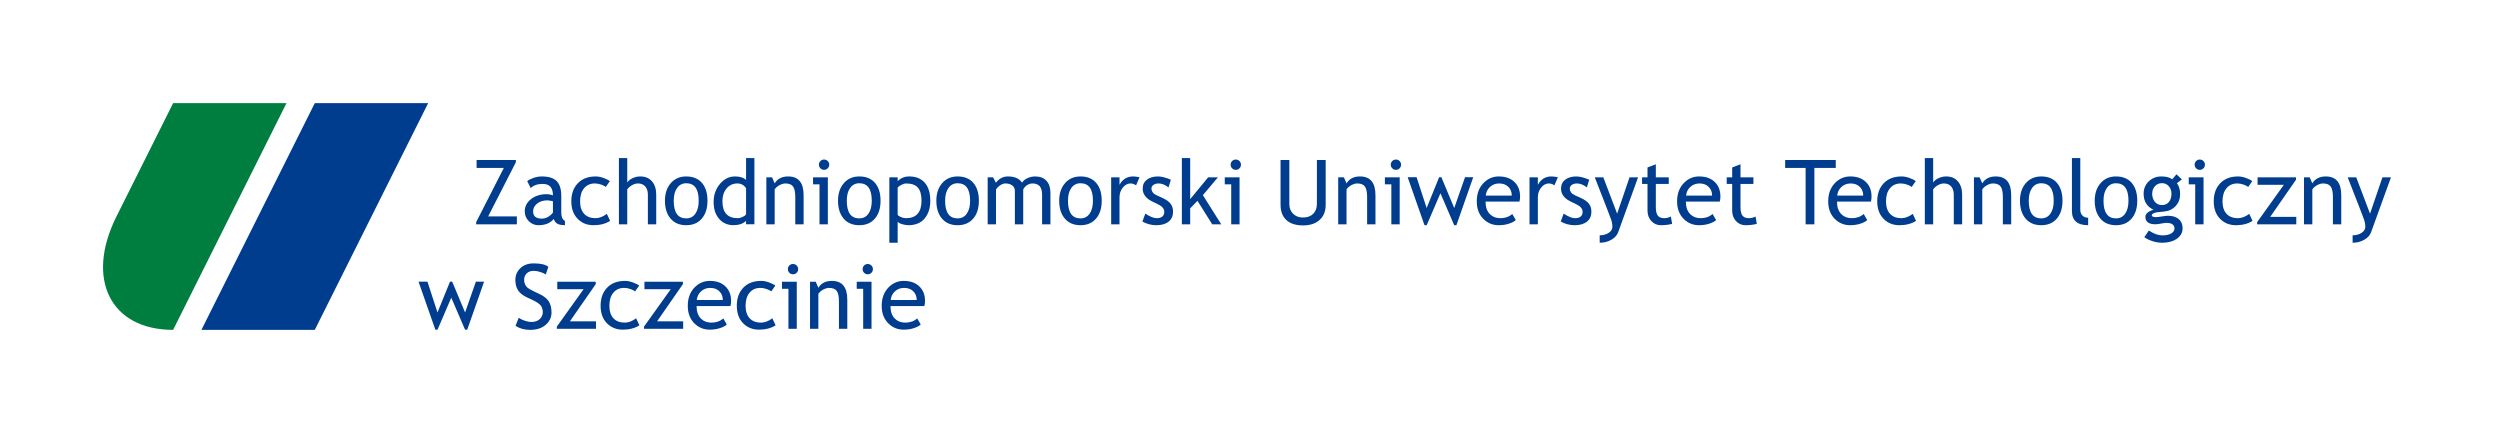 <?xml version="1.0" encoding="UTF-8" standalone="no"?>
<!DOCTYPE svg PUBLIC "-//W3C//DTD SVG 1.1//EN" "http://www.w3.org/Graphics/SVG/1.1/DTD/svg11.dtd">
<svg width="100%" height="100%" viewBox="0 0 409 71" version="1.1" xmlns="http://www.w3.org/2000/svg" xmlns:xlink="http://www.w3.org/1999/xlink" xml:space="preserve" xmlns:serif="http://www.serif.com/" style="fill-rule:evenodd;clip-rule:evenodd;stroke-linejoin:round;stroke-miterlimit:2;">
    <g id="path2" transform="matrix(1,0,0,1,-29.686,-327.858)">
        <rect x="29.686" y="327.858" width="408.039" height="70.84" style="fill:none;fill-rule:nonzero;"/>
    </g>
    <g id="Layer1001" transform="matrix(1,0,0,1,-29.686,-327.858)">
        <g id="Layer1002">
            <path id="path4" d="M58.009,381.825L76.555,344.732L58.009,344.732L48.736,363.28C43.616,373.519 47.768,381.825 58.009,381.825Z" style="fill:rgb(0,126,63);"/>
            <path id="path6" d="M81.185,344.732L99.731,344.732L81.185,381.825L62.639,381.825L81.185,344.732Z" style="fill:rgb(0,61,143);"/>
        </g>
        <path id="path9" d="M106.127,381.79L105.767,381.79L103.515,376.555L101.267,381.79L100.907,381.79L98.156,373.934L99.615,373.934L101.259,378.981L103.306,373.934L103.664,373.934L105.774,378.981L107.542,373.934L108.885,373.934L106.127,381.79ZM114.027,381.165L114.552,379.844C114.819,380.04 115.155,380.204 115.554,380.334C115.954,380.466 116.312,380.532 116.628,380.532C117.187,380.532 117.638,380.378 117.976,380.072C118.316,379.765 118.486,379.376 118.486,378.903C118.486,378.547 118.392,378.219 118.204,377.915C118.015,377.611 117.539,377.28 116.777,376.92L115.929,376.525C115.213,376.189 114.711,375.792 114.427,375.334C114.14,374.873 113.998,374.322 113.998,373.674C113.998,372.89 114.277,372.238 114.831,371.721C115.387,371.204 116.101,370.947 116.971,370.947C118.135,370.947 118.944,371.135 119.4,371.513L118.976,372.763C118.785,372.623 118.491,372.491 118.098,372.361C117.706,372.231 117.343,372.167 117.008,372.167C116.52,372.167 116.135,372.304 115.856,372.584C115.574,372.861 115.434,373.218 115.434,373.652C115.434,373.922 115.485,374.165 115.586,374.385C115.686,374.606 115.826,374.79 116.005,374.939C116.184,375.086 116.552,375.295 117.108,375.564L117.971,375.973C118.687,376.312 119.191,376.719 119.481,377.189C119.77,377.662 119.915,378.26 119.915,378.988C119.915,379.778 119.598,380.449 118.964,380.998C118.329,381.55 117.481,381.824 116.419,381.824C115.485,381.824 114.689,381.604 114.027,381.165ZM122.924,380.425L127.189,380.425L127.189,381.645L120.785,381.645L120.785,381.288L125.158,375.174L120.856,375.174L120.856,373.954L127.148,373.954L127.148,374.341L122.924,380.425ZM134.251,374.579L133.575,375.542C133.437,375.403 133.192,375.27 132.839,375.147C132.486,375.022 132.14,374.959 131.802,374.959C131.06,374.959 130.471,375.219 130.035,375.738C129.599,376.258 129.381,376.971 129.381,377.876C129.381,378.775 129.604,379.461 130.05,379.932C130.493,380.405 131.111,380.64 131.903,380.64C132.515,380.64 133.133,380.403 133.756,379.929L134.293,381.079C133.56,381.552 132.653,381.79 131.572,381.79C130.523,381.79 129.658,381.437 128.971,380.733C128.287,380.03 127.944,379.077 127.944,377.876C127.944,376.65 128.3,375.667 129.01,374.924C129.724,374.182 130.697,373.812 131.93,373.812C132.329,373.812 132.758,373.895 133.224,374.062C133.687,374.231 134.03,374.403 134.251,374.579ZM137.187,380.425L141.452,380.425L141.452,381.645L135.048,381.645L135.048,381.288L139.42,375.174L135.118,375.174L135.118,373.954L141.411,373.954L141.411,374.341L137.187,380.425ZM149.188,377.932L143.643,377.932C143.643,378.834 143.891,379.525 144.384,380.008C144.82,380.43 145.379,380.641 146.065,380.641C146.845,380.641 147.497,380.413 148.019,379.959L148.592,380.942C148.381,381.153 148.058,381.334 147.622,381.489C147.077,381.69 146.47,381.79 145.798,381.79C144.832,381.79 144.011,381.461 143.334,380.805C142.585,380.082 142.207,379.111 142.207,377.89C142.207,376.621 142.594,375.604 143.364,374.839C144.053,374.153 144.869,373.812 145.813,373.812C146.908,373.812 147.769,374.121 148.391,374.738C148.994,375.332 149.296,376.118 149.296,377.099C149.296,377.403 149.259,377.679 149.188,377.932ZM145.879,374.959C145.269,374.959 144.759,375.157 144.347,375.549C143.955,375.922 143.734,376.385 143.68,376.942L147.938,376.942C147.938,376.39 147.766,375.932 147.421,375.564C147.043,375.16 146.528,374.959 145.879,374.959ZM156.533,374.579L155.857,375.542C155.72,375.403 155.475,375.27 155.122,375.148C154.769,375.023 154.423,374.959 154.085,374.959C153.342,374.959 152.754,375.219 152.318,375.738C151.881,376.258 151.663,376.971 151.663,377.876C151.663,378.775 151.886,379.461 152.332,379.932C152.776,380.405 153.394,380.64 154.185,380.64C154.798,380.64 155.416,380.403 156.038,379.929L156.575,381.079C155.842,381.552 154.935,381.79 153.854,381.79C152.805,381.79 151.94,381.437 151.254,380.733C150.57,380.03 150.227,379.077 150.227,377.876C150.227,376.65 150.582,375.667 151.293,374.924C152.006,374.182 152.979,373.812 154.212,373.812C154.612,373.812 155.041,373.895 155.506,374.062C155.97,374.231 156.313,374.403 156.533,374.579ZM159.421,371.047C159.654,371.047 159.855,371.128 160.019,371.294C160.185,371.459 160.267,371.657 160.267,371.888C160.267,372.12 160.186,372.321 160.019,372.486C159.855,372.652 159.654,372.733 159.421,372.733C159.191,372.733 158.992,372.652 158.828,372.486C158.664,372.321 158.58,372.12 158.58,371.888C158.58,371.652 158.661,371.454 158.825,371.29C158.987,371.128 159.186,371.047 159.421,371.047ZM158.673,381.645L158.673,375.104L157.617,375.104L157.617,373.954L160.038,373.954L160.038,381.645L158.673,381.645ZM166.938,381.645L166.938,377.172C166.938,376.353 166.816,375.78 166.568,375.451C166.323,375.123 165.909,374.959 165.33,374.959C165.019,374.959 164.693,375.055 164.352,375.241C164.014,375.427 163.752,375.657 163.571,375.93L163.571,381.645L162.208,381.645L162.208,373.954L163.139,373.954L163.571,374.947C164.022,374.189 164.757,373.812 165.777,373.812C167.46,373.812 168.304,374.836 168.304,376.885L168.304,381.645L166.938,381.645ZM171.649,371.047C171.882,371.047 172.083,371.128 172.247,371.294C172.414,371.459 172.495,371.657 172.495,371.888C172.495,372.12 172.414,372.321 172.247,372.486C172.083,372.652 171.882,372.733 171.649,372.733C171.419,372.733 171.22,372.652 171.056,372.486C170.892,372.321 170.809,372.12 170.809,371.888C170.809,371.652 170.889,371.454 171.054,371.29C171.215,371.128 171.414,371.047 171.649,371.047ZM170.902,381.645L170.902,375.104L169.845,375.104L169.845,373.954L172.267,373.954L172.267,381.645L170.902,381.645ZM180.912,377.932L175.368,377.932C175.368,378.834 175.615,379.525 176.108,380.008C176.544,380.43 177.103,380.641 177.789,380.641C178.569,380.641 179.221,380.413 179.743,379.959L180.316,380.942C180.105,381.153 179.782,381.334 179.346,381.489C178.802,381.69 178.194,381.79 177.522,381.79C176.557,381.79 175.735,381.461 175.059,380.805C174.309,380.082 173.931,379.111 173.931,377.89C173.931,376.621 174.319,375.604 175.088,374.839C175.777,374.153 176.593,373.812 177.537,373.812C178.633,373.812 179.493,374.121 180.115,374.738C180.718,375.332 181.02,376.118 181.02,377.099C181.02,377.403 180.983,377.679 180.912,377.932ZM177.603,374.959C176.993,374.959 176.483,375.157 176.071,375.549C175.679,375.922 175.458,376.385 175.404,376.942L179.662,376.942C179.662,376.39 179.49,375.932 179.145,375.564C178.767,375.16 178.252,374.959 177.603,374.959Z" style="fill:rgb(0,61,143);"/>
        <path id="path11" d="M107.587,364.558L107.587,364.2L112.112,355.329L107.658,355.329L107.658,354.038L114.085,354.038L114.085,354.395L109.548,363.266L114.244,363.266L114.244,364.557L107.587,364.558ZM120.276,363.675C119.73,364.359 118.894,364.702 117.771,364.702C117.166,364.702 116.644,364.482 116.2,364.045C115.759,363.607 115.536,363.062 115.536,362.41C115.536,361.631 115.879,360.972 116.56,360.432C117.242,359.893 118.112,359.624 119.171,359.624C119.457,359.624 119.783,359.687 120.146,359.81C120.146,358.567 119.592,357.945 118.482,357.945C117.629,357.945 116.972,358.172 116.514,358.633L115.938,357.491C116.198,357.28 116.555,357.101 117.011,356.949C117.47,356.797 117.906,356.724 118.323,356.724C119.438,356.724 120.249,356.976 120.754,357.484C121.259,357.991 121.511,358.798 121.511,359.905L121.511,362.663C121.511,363.337 121.712,363.788 122.114,364.011L122.114,364.695C121.558,364.695 121.144,364.614 120.869,364.457C120.592,364.3 120.396,364.038 120.276,363.675ZM120.146,360.78C119.715,360.685 119.413,360.636 119.242,360.636C118.553,360.636 117.989,360.815 117.555,361.168C117.119,361.523 116.901,361.942 116.901,362.425C116.901,363.224 117.372,363.624 118.315,363.624C119.004,363.624 119.614,363.295 120.146,362.641L120.146,360.78ZM129.46,357.491L128.784,358.454C128.646,358.315 128.402,358.182 128.049,358.06C127.695,357.935 127.35,357.871 127.012,357.871C126.269,357.871 125.681,358.131 125.245,358.65C124.808,359.17 124.59,359.883 124.59,360.788C124.59,361.687 124.813,362.374 125.259,362.844C125.703,363.317 126.321,363.553 127.112,363.553C127.725,363.553 128.343,363.315 128.965,362.842L129.502,363.991C128.769,364.464 127.862,364.702 126.781,364.702C125.732,364.702 124.867,364.349 124.181,363.646C123.497,362.942 123.154,361.989 123.154,360.788C123.154,359.562 123.509,358.579 124.22,357.837C124.933,357.094 125.906,356.724 127.139,356.724C127.539,356.724 127.968,356.807 128.433,356.974C128.896,357.143 129.24,357.315 129.46,357.491ZM135.679,364.557L135.679,359.724C135.679,359.15 135.537,358.697 135.255,358.369C134.973,358.038 134.576,357.871 134.063,357.871C133.733,357.871 133.402,357.969 133.069,358.163C132.735,358.356 132.48,358.582 132.304,358.842L132.304,364.557L130.941,364.557L130.941,353.714L132.304,353.714L132.304,357.714C132.485,357.432 132.779,357.197 133.184,357.006C133.588,356.817 134.005,356.724 134.436,356.724C135.25,356.724 135.89,356.991 136.35,357.528C136.814,358.065 137.044,358.795 137.044,359.724L137.044,364.558L135.679,364.557ZM138.471,360.695C138.471,359.506 138.792,358.547 139.431,357.817C140.069,357.089 140.912,356.724 141.953,356.724C143.056,356.724 143.909,357.074 144.517,357.775C145.125,358.476 145.429,359.449 145.429,360.695C145.429,361.935 145.118,362.913 144.495,363.629C143.875,364.344 143.027,364.702 141.953,364.702C140.858,364.702 140.002,364.339 139.389,363.616C138.777,362.893 138.471,361.92 138.471,360.695ZM139.907,360.695C139.907,362.624 140.591,363.587 141.953,363.587C142.591,363.587 143.091,363.33 143.451,362.812C143.814,362.295 143.993,361.589 143.993,360.695C143.993,358.788 143.314,357.837 141.953,357.837C141.331,357.837 140.836,358.089 140.463,358.597C140.093,359.104 139.907,359.805 139.907,360.695ZM151.743,364.55L151.743,363.984C151.267,364.457 150.579,364.695 149.674,364.695C148.711,364.695 147.932,364.349 147.333,363.66C146.735,362.972 146.436,362.053 146.436,360.903C146.436,359.749 146.78,358.763 147.471,357.947C148.16,357.131 148.981,356.724 149.932,356.724C150.728,356.724 151.331,356.91 151.743,357.283L151.743,353.714L153.106,353.714L153.106,364.55L151.743,364.55ZM151.743,358.648C151.397,358.131 150.927,357.871 150.329,357.871C149.596,357.871 149.003,358.146 148.552,358.689C148.098,359.236 147.873,359.93 147.873,360.773C147.873,362.626 148.713,363.553 150.4,363.553C150.615,363.553 150.873,363.484 151.174,363.347C151.476,363.212 151.667,363.067 151.743,362.913L151.743,358.648ZM159.792,364.557L159.792,360.084C159.792,359.265 159.67,358.692 159.422,358.364C159.177,358.035 158.763,357.871 158.184,357.871C157.873,357.871 157.547,357.967 157.206,358.153C156.868,358.339 156.606,358.57 156.424,358.842L156.424,364.557L155.062,364.557L155.062,356.866L155.993,356.866L156.424,357.859C156.875,357.101 157.611,356.724 158.63,356.724C160.314,356.724 161.157,357.748 161.157,359.798L161.157,364.557L159.792,364.557ZM164.503,353.959C164.736,353.959 164.937,354.04 165.101,354.207C165.268,354.371 165.349,354.569 165.349,354.8C165.349,355.033 165.268,355.233 165.101,355.398C164.937,355.565 164.736,355.645 164.503,355.645C164.273,355.645 164.074,355.565 163.91,355.398C163.746,355.233 163.663,355.033 163.663,354.8C163.663,354.565 163.743,354.366 163.907,354.202C164.069,354.04 164.268,353.959 164.503,353.959ZM163.755,364.557L163.755,358.016L162.699,358.016L162.699,356.866L165.121,356.866L165.121,364.557L163.755,364.557ZM166.785,360.695C166.785,359.506 167.106,358.547 167.746,357.817C168.383,357.089 169.226,356.724 170.268,356.724C171.371,356.724 172.224,357.074 172.832,357.775C173.44,358.476 173.744,359.449 173.744,360.695C173.744,361.935 173.432,362.913 172.81,363.629C172.19,364.344 171.342,364.702 170.268,364.702C169.172,364.702 168.317,364.339 167.704,363.616C167.092,362.893 166.785,361.92 166.785,360.695ZM168.221,360.695C168.221,362.624 168.905,363.587 170.268,363.587C170.905,363.587 171.405,363.33 171.766,362.812C172.128,362.295 172.307,361.589 172.307,360.695C172.307,358.788 171.628,357.837 170.268,357.837C169.646,357.837 169.15,358.089 168.778,358.597C168.408,359.104 168.222,359.805 168.222,360.695ZM176.545,364.133L176.545,367.572L175.182,367.572L175.182,356.866L176.545,356.866L176.545,357.498C177.062,356.981 177.687,356.724 178.42,356.724C179.511,356.724 180.362,357.062 180.969,357.744C181.577,358.423 181.881,359.418 181.881,360.729C181.881,361.898 181.575,362.852 180.962,363.592C180.35,364.332 179.464,364.702 178.305,364.702C177.979,364.702 177.631,364.643 177.261,364.528C176.888,364.413 176.651,364.283 176.545,364.134ZM176.545,358.525L176.545,363.006C176.631,363.136 176.815,363.258 177.092,363.376C177.369,363.494 177.639,363.553 177.903,363.553C179.597,363.553 180.445,362.594 180.445,360.68C180.445,359.707 180.244,358.996 179.842,358.547C179.44,358.096 178.796,357.871 177.911,357.871C177.719,357.871 177.484,357.94 177.207,358.072C176.928,358.207 176.709,358.359 176.545,358.525ZM182.871,360.695C182.871,359.506 183.193,358.547 183.832,357.817C184.47,357.089 185.313,356.724 186.354,356.724C187.457,356.724 188.31,357.074 188.918,357.775C189.526,358.476 189.83,359.449 189.83,360.695C189.83,361.935 189.519,362.913 188.896,363.629C188.276,364.344 187.428,364.702 186.354,364.702C185.259,364.702 184.403,364.339 183.79,363.616C183.178,362.893 182.871,361.92 182.871,360.695ZM184.308,360.695C184.308,362.624 184.991,363.587 186.354,363.587C186.992,363.587 187.492,363.33 187.852,362.812C188.215,362.295 188.394,361.589 188.394,360.695C188.394,358.788 187.715,357.837 186.354,357.837C185.732,357.837 185.237,358.089 184.864,358.597C184.494,359.104 184.308,359.805 184.308,360.695ZM200.171,364.557L200.171,359.69C200.171,358.479 199.647,357.871 198.6,357.871C198.269,357.871 197.96,357.974 197.673,358.177C197.387,358.381 197.191,358.611 197.085,358.871L197.085,364.557L195.72,364.557L195.72,359.092C195.72,358.714 195.578,358.418 195.293,358.199C195.007,357.981 194.632,357.871 194.161,357.871C193.889,357.871 193.597,357.976 193.288,358.187C192.98,358.398 192.762,358.631 192.632,358.886L192.632,364.557L191.269,364.557L191.269,356.866L192.159,356.866L192.61,357.758C193.137,357.067 193.796,356.724 194.585,356.724C195.686,356.724 196.458,357.065 196.896,357.751C197.051,357.459 197.335,357.214 197.752,357.018C198.169,356.822 198.597,356.724 199.036,356.724C199.833,356.724 200.448,356.959 200.882,357.43C201.318,357.903 201.536,358.564 201.536,359.415L201.536,364.557L200.171,364.557ZM202.97,360.695C202.97,359.506 203.291,358.547 203.931,357.817C204.568,357.089 205.411,356.724 206.453,356.724C207.556,356.724 208.409,357.074 209.017,357.775C209.625,358.476 209.929,359.449 209.929,360.695C209.929,361.935 209.617,362.913 208.995,363.629C208.375,364.344 207.527,364.702 206.453,364.702C205.358,364.702 204.502,364.339 203.889,363.616C203.277,362.893 202.97,361.92 202.97,360.695ZM204.407,360.695C204.407,362.624 205.09,363.587 206.453,363.587C207.09,363.587 207.591,363.33 207.951,362.812C208.314,362.295 208.492,361.589 208.492,360.695C208.492,358.788 207.813,357.837 206.453,357.837C205.831,357.837 205.335,358.089 204.963,358.597C204.593,359.104 204.407,359.805 204.407,360.695ZM215.547,358.18C215.25,357.974 214.949,357.871 214.647,357.871C214.164,357.871 213.743,358.094 213.38,358.54C213.02,358.986 212.838,359.521 212.838,360.148L212.838,364.557L211.473,364.557L211.473,356.866L212.838,356.866L212.838,358.094C213.336,357.18 214.076,356.724 215.057,356.724C215.301,356.724 215.654,356.766 216.113,356.851L215.547,358.18ZM216.579,364.097L217.061,362.805C217.821,363.303 218.434,363.553 218.9,363.553C219.74,363.553 220.162,363.197 220.162,362.489C220.162,361.981 219.755,361.545 218.941,361.182C218.314,360.896 217.892,360.677 217.674,360.528C217.456,360.381 217.267,360.212 217.108,360.023C216.946,359.834 216.829,359.633 216.748,359.42C216.669,359.207 216.63,358.979 216.63,358.734C216.63,358.101 216.86,357.609 217.319,357.253C217.78,356.9 218.38,356.724 219.123,356.724C219.682,356.724 220.387,356.9 221.24,357.253L220.853,358.518C220.311,358.087 219.767,357.871 219.223,357.871C218.897,357.871 218.623,357.949 218.399,358.101C218.177,358.256 218.066,358.449 218.066,358.685C218.066,359.177 218.346,359.55 218.907,359.805L219.883,360.249C220.481,360.523 220.917,360.832 221.189,361.182C221.463,361.533 221.598,361.969 221.598,362.496C221.598,363.185 221.358,363.727 220.873,364.116C220.39,364.506 219.721,364.702 218.863,364.702C218.054,364.702 217.292,364.501 216.579,364.097ZM228.005,364.557L225.591,360.709L224.4,361.937L224.4,364.557L223.037,364.557L223.037,353.714L224.4,353.714L224.4,360.442L227.344,356.866L228.939,356.866L226.476,359.79L229.483,364.557L228.005,364.557ZM231.861,353.959C232.094,353.959 232.295,354.04 232.459,354.207C232.625,354.371 232.707,354.569 232.707,354.8C232.707,355.033 232.625,355.233 232.459,355.398C232.295,355.565 232.094,355.645 231.861,355.645C231.63,355.645 231.432,355.565 231.268,355.398C231.104,355.233 231.02,355.033 231.02,354.8C231.02,354.565 231.101,354.366 231.265,354.202C231.427,354.04 231.625,353.959 231.861,353.959ZM231.113,364.557L231.113,358.016L230.057,358.016L230.057,356.866L232.478,356.866L232.478,364.557L231.113,364.557ZM239.185,354.038L240.621,354.038L240.621,361.239C240.621,361.881 240.824,362.41 241.231,362.822C241.638,363.236 242.177,363.445 242.849,363.445C243.557,363.445 244.114,363.244 244.521,362.842C244.927,362.44 245.131,361.893 245.131,361.204L245.131,354.038L246.567,354.038L246.567,361.354C246.567,362.418 246.236,363.246 245.572,363.842C244.91,364.44 244.006,364.736 242.861,364.736C241.685,364.736 240.778,364.445 240.14,363.861C239.503,363.278 239.185,362.44 239.185,361.347L239.185,354.038ZM253.347,364.557L253.347,360.084C253.347,359.265 253.224,358.692 252.977,358.364C252.732,358.035 252.317,357.871 251.739,357.871C251.428,357.871 251.102,357.967 250.761,358.153C250.423,358.339 250.161,358.57 249.979,358.842L249.979,364.557L248.616,364.557L248.616,356.866L249.548,356.866L249.979,357.859C250.43,357.101 251.165,356.724 252.185,356.724C253.869,356.724 254.712,357.748 254.712,359.798L254.712,364.557L253.347,364.557ZM258.058,353.959C258.291,353.959 258.492,354.04 258.656,354.207C258.822,354.371 258.903,354.569 258.903,354.8C258.903,355.033 258.822,355.233 258.656,355.398C258.492,355.565 258.291,355.645 258.058,355.645C257.827,355.645 257.629,355.565 257.465,355.398C257.3,355.233 257.217,355.033 257.217,354.8C257.217,354.565 257.298,354.366 257.462,354.202C257.624,354.04 257.822,353.959 258.058,353.959ZM257.31,364.557L257.31,358.016L256.254,358.016L256.254,356.866L258.675,356.866L258.675,364.557L257.31,364.557ZM267.953,364.702L267.592,364.702L265.34,359.467L263.092,364.702L262.732,364.702L259.982,356.846L261.44,356.846L263.085,361.893L265.131,356.846L265.489,356.846L267.6,361.893L269.367,356.846L270.71,356.846L267.953,364.702ZM278.264,360.844L272.72,360.844C272.72,361.746 272.968,362.437 273.46,362.92C273.896,363.342 274.455,363.553 275.142,363.553C275.921,363.553 276.573,363.325 277.095,362.871L277.669,363.854C277.458,364.065 277.135,364.246 276.698,364.401C276.154,364.602 275.546,364.702 274.875,364.702C273.909,364.702 273.088,364.374 272.411,363.717C271.661,362.994 271.284,362.023 271.284,360.802C271.284,359.533 271.671,358.516 272.441,357.751C273.129,357.065 273.946,356.724 274.889,356.724C275.985,356.724 276.845,357.033 277.468,357.65C278.071,358.244 278.372,359.03 278.372,360.011C278.372,360.315 278.336,360.592 278.264,360.844ZM274.955,357.871C274.345,357.871 273.835,358.07 273.424,358.462C273.031,358.834 272.811,359.298 272.757,359.854L277.014,359.854C277.014,359.302 276.843,358.844 276.497,358.476C276.12,358.072 275.605,357.871 274.955,357.871ZM283.988,358.18C283.691,357.974 283.389,357.871 283.088,357.871C282.605,357.871 282.184,358.094 281.821,358.54C281.461,358.986 281.279,359.521 281.279,360.148L281.279,364.557L279.914,364.557L279.914,356.866L281.279,356.866L281.279,358.094C281.777,357.18 282.517,356.724 283.497,356.724C283.742,356.724 284.095,356.766 284.554,356.851L283.988,358.18ZM285.019,364.097L285.502,362.805C286.262,363.303 286.875,363.553 287.34,363.553C288.181,363.553 288.603,363.197 288.603,362.489C288.603,361.981 288.196,361.545 287.382,361.182C286.755,360.896 286.333,360.677 286.115,360.528C285.897,360.381 285.708,360.212 285.549,360.023C285.387,359.834 285.269,359.633 285.189,359.42C285.11,359.207 285.071,358.979 285.071,358.734C285.071,358.101 285.301,357.609 285.76,357.253C286.22,356.9 286.821,356.724 287.563,356.724C288.123,356.724 288.828,356.9 289.681,357.253L289.294,358.518C288.752,358.087 288.208,357.871 287.664,357.871C287.338,357.871 287.063,357.949 286.84,358.101C286.617,358.256 286.507,358.449 286.507,358.685C286.507,359.177 286.786,359.55 287.348,359.805L288.323,360.249C288.921,360.523 289.358,360.832 289.63,361.182C289.904,361.533 290.039,361.969 290.039,362.496C290.039,363.185 289.799,363.727 289.314,364.116C288.831,364.506 288.162,364.702 287.304,364.702C286.495,364.702 285.733,364.501 285.019,364.097ZM294.414,365.864C294.235,366.352 293.865,366.759 293.296,367.085C292.73,367.411 292.095,367.572 291.397,367.572L291.397,366.352C291.968,366.352 292.456,366.22 292.863,365.955C293.27,365.687 293.473,365.364 293.473,364.982C293.473,364.56 293.399,364.146 293.25,363.736C293.103,363.327 292.909,362.82 292.676,362.217L290.593,356.866L291.988,356.866L294.248,362.812L296.279,356.866L297.674,356.866L294.414,365.864ZM299.218,357.945L298.326,357.945L298.326,356.866L299.218,356.866L299.218,355.258L300.581,354.733L300.581,356.866L302.694,356.866L302.694,357.945L300.581,357.945L300.581,361.763C300.581,362.41 300.692,362.871 300.909,363.143C301.128,363.415 301.478,363.553 301.961,363.553C302.309,363.553 302.672,363.465 303.045,363.285L303.246,364.486C302.682,364.629 302.061,364.702 301.387,364.702C300.777,364.702 300.265,364.474 299.846,364.023C299.427,363.57 299.218,362.999 299.218,362.31L299.218,357.945ZM311.037,360.844L305.493,360.844C305.493,361.746 305.741,362.437 306.233,362.92C306.669,363.342 307.228,363.553 307.915,363.553C308.694,363.553 309.346,363.325 309.868,362.871L310.442,363.854C310.231,364.065 309.908,364.246 309.471,364.401C308.927,364.602 308.319,364.702 307.648,364.702C306.682,364.702 305.861,364.374 305.184,363.717C304.434,362.994 304.057,362.023 304.057,360.802C304.057,359.533 304.444,358.516 305.214,357.751C305.902,357.065 306.719,356.724 307.662,356.724C308.758,356.724 309.618,357.033 310.241,357.65C310.844,358.244 311.145,359.03 311.145,360.011C311.145,360.315 311.109,360.592 311.037,360.844ZM307.729,357.871C307.118,357.871 306.608,358.07 306.197,358.462C305.804,358.834 305.584,359.298 305.53,359.854L309.787,359.854C309.787,359.302 309.616,358.844 309.27,358.476C308.893,358.072 308.378,357.871 307.729,357.871ZM313.069,357.945L312.177,357.945L312.177,356.866L313.069,356.866L313.069,355.258L314.432,354.733L314.432,356.866L316.545,356.866L316.545,357.945L314.432,357.945L314.432,361.763C314.432,362.41 314.542,362.871 314.761,363.143C314.979,363.415 315.329,363.553 315.812,363.553C316.16,363.553 316.523,363.465 316.895,363.285L317.097,364.486C316.533,364.629 315.912,364.702 315.238,364.702C314.628,364.702 314.116,364.474 313.697,364.023C313.278,363.57 313.069,362.999 313.069,362.31L313.069,357.945ZM326.521,355.329L326.521,364.557L325.084,364.557L325.084,355.329L321.738,355.329L321.738,354.038L330.018,354.038L330.018,355.329L326.521,355.329ZM335.761,360.844L330.217,360.844C330.217,361.746 330.464,362.437 330.957,362.92C331.393,363.342 331.952,363.553 332.639,363.553C333.418,363.553 334.07,363.325 334.592,362.871L335.166,363.854C334.955,364.065 334.631,364.246 334.195,364.401C333.651,364.602 333.043,364.702 332.372,364.702C331.406,364.702 330.585,364.374 329.908,363.717C329.158,362.994 328.781,362.023 328.781,360.802C328.781,359.533 329.168,358.516 329.937,357.751C330.626,357.065 331.442,356.724 332.386,356.724C333.482,356.724 334.342,357.033 334.965,357.65C335.568,358.244 335.869,359.03 335.869,360.011C335.869,360.315 335.832,360.592 335.761,360.844ZM332.452,357.871C331.842,357.871 331.332,358.07 330.92,358.462C330.528,358.834 330.308,359.298 330.254,359.854L334.511,359.854C334.511,359.302 334.34,358.844 333.994,358.476C333.616,358.072 333.102,357.871 332.452,357.871ZM343.107,357.491L342.431,358.454C342.293,358.315 342.048,358.182 341.695,358.06C341.342,357.935 340.996,357.871 340.658,357.871C339.916,357.871 339.327,358.131 338.891,358.65C338.455,359.17 338.237,359.883 338.237,360.788C338.237,361.687 338.46,362.374 338.906,362.844C339.35,363.317 339.967,363.553 340.759,363.553C341.372,363.553 341.989,363.315 342.612,362.842L343.149,363.991C342.416,364.464 341.509,364.702 340.428,364.702C339.379,364.702 338.514,364.349 337.827,363.646C337.143,362.942 336.8,361.989 336.8,360.788C336.8,359.562 337.156,358.579 337.866,357.837C338.58,357.094 339.553,356.724 340.786,356.724C341.185,356.724 341.614,356.807 342.08,356.974C342.543,357.143 342.886,357.315 343.107,357.491ZM349.325,364.557L349.325,359.724C349.325,359.15 349.183,358.697 348.901,358.369C348.619,358.038 348.222,357.871 347.71,357.871C347.379,357.871 347.048,357.969 346.715,358.163C346.382,358.356 346.127,358.582 345.95,358.842L345.95,364.557L344.587,364.557L344.587,353.714L345.95,353.714L345.95,357.714C346.132,357.432 346.426,357.197 346.83,357.006C347.235,356.817 347.651,356.724 348.083,356.724C348.896,356.724 349.536,356.991 349.997,357.528C350.46,358.065 350.691,358.795 350.691,359.724L350.691,364.557L349.325,364.557ZM357.353,364.557L357.353,360.084C357.353,359.265 357.23,358.692 356.982,358.364C356.737,358.035 356.323,357.871 355.745,357.871C355.433,357.871 355.107,357.967 354.767,358.153C354.428,358.339 354.166,358.57 353.985,358.842L353.985,364.557L352.622,364.557L352.622,356.866L353.553,356.866L353.985,357.859C354.436,357.101 355.171,356.724 356.191,356.724C357.875,356.724 358.718,357.748 358.718,359.798L358.718,364.557L357.353,364.557ZM360.152,360.695C360.152,359.506 360.473,358.547 361.112,357.817C361.75,357.089 362.593,356.724 363.635,356.724C364.737,356.724 365.59,357.074 366.198,357.775C366.806,358.476 367.11,359.449 367.11,360.695C367.11,361.935 366.799,362.913 366.176,363.629C365.556,364.344 364.708,364.702 363.635,364.702C362.539,364.702 361.683,364.339 361.071,363.616C360.458,362.893 360.152,361.92 360.152,360.695ZM361.588,360.695C361.588,362.624 362.272,363.587 363.635,363.587C364.272,363.587 364.772,363.33 365.132,362.812C365.495,362.295 365.674,361.589 365.674,360.695C365.674,358.788 364.995,357.837 363.635,357.837C363.012,357.837 362.517,358.089 362.144,358.597C361.774,359.104 361.588,359.805 361.588,360.695ZM368.654,362.381L368.654,353.714L370.02,353.714L370.02,362.153C370.02,362.565 370.137,362.888 370.375,363.126C370.613,363.361 370.922,363.481 371.307,363.481L371.307,364.702C369.539,364.702 368.654,363.928 368.654,362.381ZM372.383,360.695C372.383,359.506 372.704,358.547 373.343,357.817C373.981,357.089 374.824,356.724 375.865,356.724C376.968,356.724 377.821,357.074 378.429,357.775C379.037,358.476 379.341,359.449 379.341,360.695C379.341,361.935 379.03,362.913 378.407,363.629C377.787,364.344 376.939,364.702 375.865,364.702C374.77,364.702 373.914,364.339 373.302,363.616C372.689,362.893 372.383,361.92 372.383,360.695ZM373.819,360.695C373.819,362.624 374.503,363.587 375.865,363.587C376.503,363.587 377.003,363.33 377.363,362.812C377.726,362.295 377.905,361.589 377.905,360.695C377.905,358.788 377.226,357.837 375.865,357.837C375.243,357.837 374.748,358.089 374.375,358.597C374.005,359.104 373.819,359.805 373.819,360.695ZM380.498,366.661L381.238,365.57C382.033,366.102 382.765,366.366 383.437,366.366C384.052,366.366 384.54,366.261 384.898,366.048C385.253,365.835 385.432,365.57 385.432,365.254C385.432,364.631 384.981,364.32 384.081,364.32C383.929,364.32 383.65,364.359 383.248,364.435C382.846,364.511 382.533,364.55 382.309,364.55C381.216,364.55 380.672,364.138 380.672,363.315C380.672,363.062 380.799,362.832 381.055,362.626C381.312,362.42 381.628,362.271 382.006,362.18C380.924,361.673 380.383,360.793 380.383,359.538C380.383,358.734 380.665,358.065 381.224,357.528C381.785,356.991 382.476,356.724 383.3,356.724C384.054,356.724 384.648,356.878 385.072,357.19L385.756,356.371L386.645,357.212L385.827,357.829C386.177,358.283 386.351,358.878 386.351,359.609C386.351,360.386 386.109,361.035 385.626,361.562C385.143,362.089 384.508,362.391 383.724,362.467L382.596,362.582C382.461,362.597 382.283,362.648 382.057,362.736C381.832,362.825 381.719,362.942 381.719,363.084C381.719,363.28 381.954,363.381 382.422,363.381C382.628,363.381 382.949,363.342 383.386,363.268C383.822,363.195 384.145,363.158 384.356,363.158C385.111,363.158 385.702,363.337 386.126,363.7C386.55,364.06 386.761,364.562 386.761,365.205C386.761,365.913 386.444,366.484 385.809,366.92C385.175,367.357 384.371,367.572 383.4,367.572C382.902,367.572 382.378,367.484 381.826,367.308C381.277,367.131 380.834,366.915 380.498,366.661ZM383.393,357.822C382.92,357.822 382.533,357.988 382.233,358.324C381.934,358.66 381.785,359.067 381.785,359.545C381.785,360.082 381.93,360.525 382.219,360.878C382.508,361.229 382.9,361.405 383.393,361.405C383.876,361.405 384.253,361.234 384.528,360.891C384.8,360.55 384.937,360.101 384.937,359.545C384.937,359.067 384.79,358.66 384.496,358.324C384.202,357.988 383.834,357.822 383.393,357.822ZM389.569,353.959C389.802,353.959 390.003,354.04 390.167,354.207C390.334,354.371 390.415,354.569 390.415,354.8C390.415,355.033 390.334,355.233 390.167,355.398C390.003,355.565 389.802,355.645 389.569,355.645C389.339,355.645 389.14,355.565 388.976,355.398C388.812,355.233 388.729,355.033 388.729,354.8C388.729,354.565 388.81,354.366 388.974,354.202C389.136,354.04 389.334,353.959 389.569,353.959ZM388.822,364.557L388.822,358.016L387.765,358.016L387.765,356.866L390.187,356.866L390.187,364.557L388.822,364.557ZM398.158,357.491L397.482,358.454C397.344,358.315 397.099,358.182 396.746,358.06C396.393,357.935 396.048,357.871 395.709,357.871C394.967,357.871 394.379,358.131 393.942,358.65C393.506,359.17 393.288,359.883 393.288,360.788C393.288,361.687 393.511,362.374 393.957,362.844C394.401,363.317 395.018,363.553 395.81,363.553C396.423,363.553 397.04,363.315 397.663,362.842L398.2,363.991C397.467,364.464 396.56,364.702 395.479,364.702C394.43,364.702 393.565,364.349 392.878,363.646C392.194,362.942 391.852,361.989 391.852,360.788C391.852,359.562 392.207,358.579 392.918,357.837C393.631,357.094 394.604,356.724 395.837,356.724C396.236,356.724 396.665,356.807 397.131,356.974C397.594,357.143 397.938,357.315 398.158,357.491ZM401.094,363.337L405.359,363.337L405.359,364.557L398.955,364.557L398.955,364.2L403.328,358.087L399.026,358.087L399.026,356.866L405.318,356.866L405.318,357.253L401.094,363.337ZM411.35,364.557L411.35,360.084C411.35,359.265 411.227,358.692 410.98,358.364C410.734,358.035 410.32,357.871 409.742,357.871C409.431,357.871 409.105,357.967 408.764,358.153C408.426,358.339 408.163,358.57 407.982,358.842L407.982,364.557L406.619,364.557L406.619,356.866L407.551,356.866L407.982,357.859C408.433,357.101 409.168,356.724 410.188,356.724C411.872,356.724 412.715,357.748 412.715,359.798L412.715,364.557L411.35,364.557ZM417.59,365.864C417.411,366.352 417.041,366.759 416.472,367.085C415.906,367.411 415.271,367.572 414.573,367.572L414.573,366.352C415.144,366.352 415.632,366.22 416.039,365.955C416.445,365.687 416.649,365.364 416.649,364.982C416.649,364.56 416.575,364.146 416.426,363.736C416.279,363.327 416.085,362.82 415.852,362.217L413.769,356.866L415.164,356.866L417.423,362.812L419.455,356.866L420.85,356.866L417.59,365.864Z" style="fill:rgb(0,61,143);"/>
    </g>
</svg>
